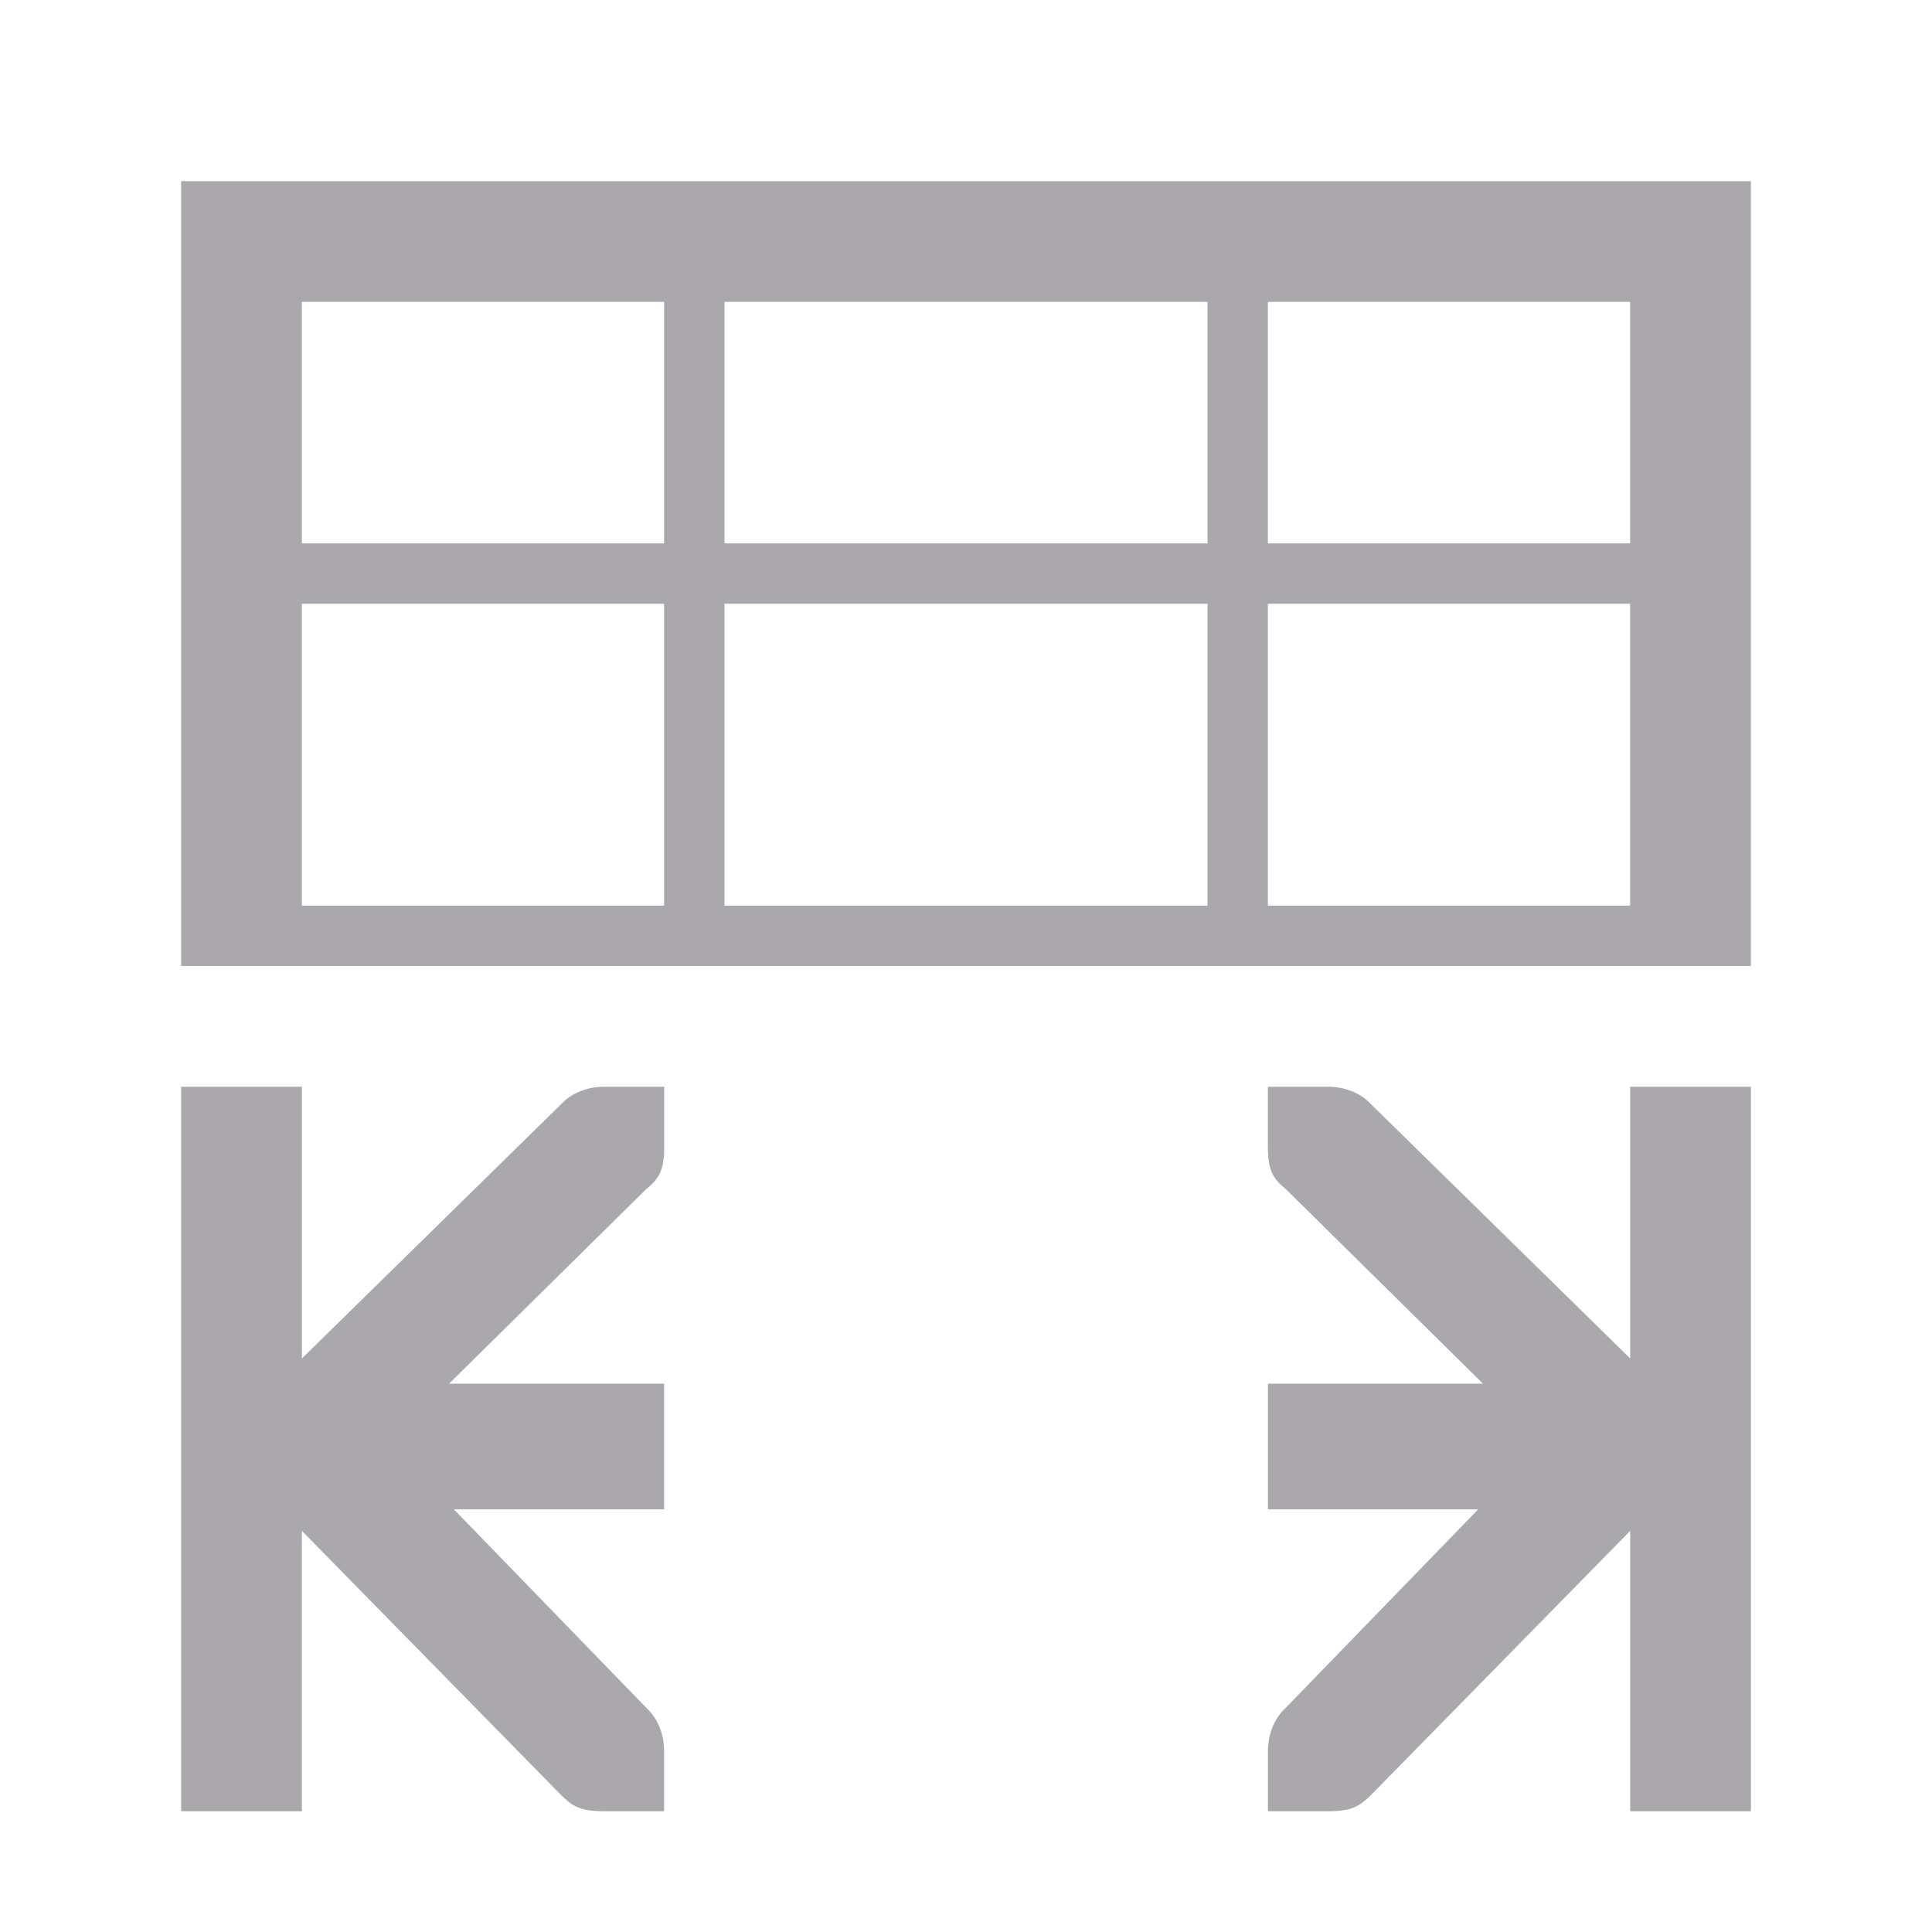 <svg viewBox="0 0 32 32" xmlns="http://www.w3.org/2000/svg"><path d="m3 3v13h2 6 1 8 1 6 2v-13zm2 2h6v4h-6zm7 0h8v4h-8zm9 0h6v4h-6zm-16 5h6v5h-6zm7 0h8v5h-8zm9 0h6v5h-6zm-18 8v.918 10 1.082h2v-1.082-3.562l4.281 4.363c.188.181.298.281.719.281h1v-1c0-.265-.1-.53-.281-.699l-3.201-3.301h3.482v-.082-1.918-.082h-3.562l3.262-3.219c.207-.169.301-.301.301-.699v-1h-1c-.265 0-.53.1-.699.281l-4.301 4.219v-3.582-.918zm18 0v1c0 .398.094.53.301.699l3.262 3.219h-3.562v2 .082h3.482l-3.201 3.301c-.181.169-.281.434-.281.699v1h1c.421 0 .531-.1.719-.281l4.281-4.363v3.562 1.082h2v-1.082-10-.918h-2v.918 3.582l-4.301-4.219c-.169-.181-.434-.281-.699-.281z" fill="#aaa8ac"/></svg>